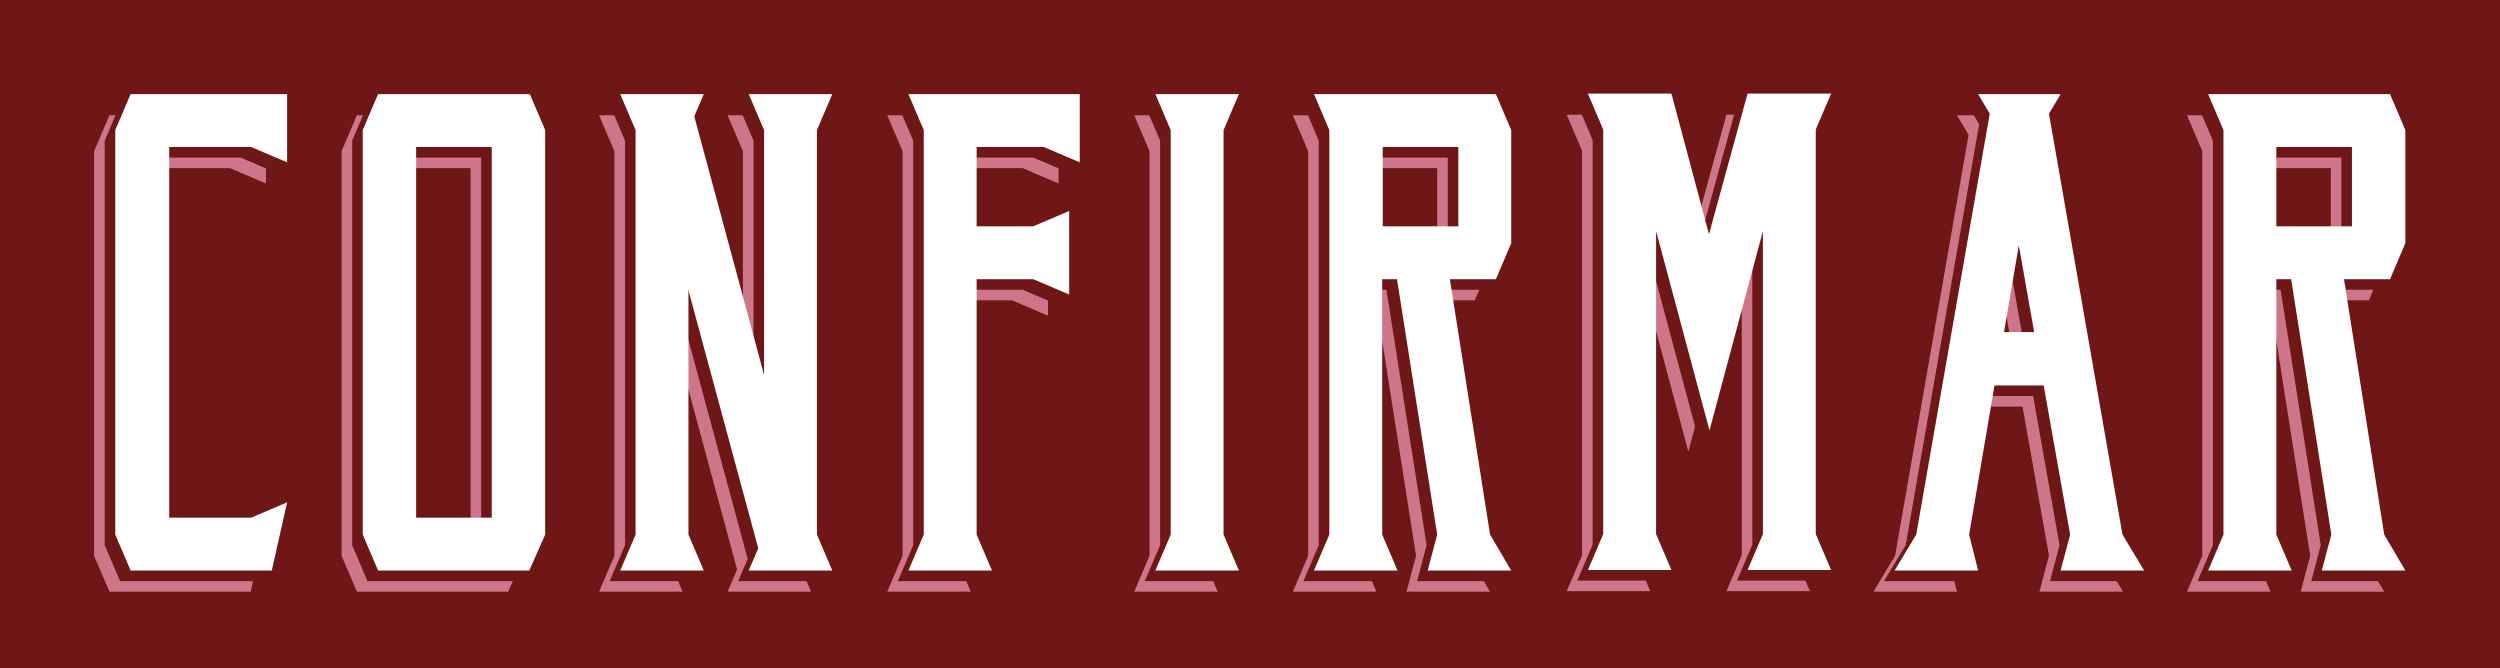 <?xml version="1.0" encoding="utf-8"?>
<!-- Generator: Adobe Illustrator 19.1.0, SVG Export Plug-In . SVG Version: 6.00 Build 0)  -->
<svg version="1.1" id="Layer_1" xmlns="http://www.w3.org/2000/svg" xmlns:xlink="http://www.w3.org/1999/xlink" x="0px" y="0px"
	 viewBox="928.5 1222.8 472.8 126.4" style="enable-background:new 928.5 1222.8 472.8 126.4;" xml:space="preserve">
<style type="text/css">
	.st0{fill:#6F1717;}
	.st1{fill:#CE7689;}
	.st2{fill:#FFFFFF;}
</style>
<g>
	<g>
		<rect x="928.5" y="1222.8" class="st0" width="472.8" height="126.4"/>
	</g>
	<g>
		<path class="st1" d="M978.8,1244.6v12.9l-6.8-2.9h-15.5v70.1H972l6.8-2.9l-2.9,12.9h-26.7l-2.9-6.8v-76.5l2.9-6.8H978.8z"/>
		<path class="st1" d="M1024.6,1334.7H996l-2.9-6.8v-76.5l2.9-6.8h28.7l2.9,6.8v76.5L1024.6,1334.7z M1017.5,1254.6h-14.3v70.1h14.3
			V1254.6z"/>
		<path class="st1" d="M1055.8,1248.8l13.2,48.9v-46.3l-2.9-6.8h15.8l-2.9,6.8v76.5l2.9,6.8h-15.8l1.8-4.2l-13.2-48.8v46.2l2.9,6.8
			h-15.8l2.9-6.8v-76.5l-2.9-6.8h15.8L1055.8,1248.8z"/>
		<path class="st1" d="M1096.3,1334.7l2.9-6.8v-76.5l-2.9-6.8h32.4v12.9l-6.8-2.9h-12.7v15h10.7l6.8-2.9v15.8l-6.8-2.9h-10.7v48.3
			l2.9,6.8H1096.3z"/>
		<path class="st1" d="M1155.9,1251.4v76.5l2.9,6.8H1143l2.9-6.8v-76.5l-2.9-6.8h15.8L1155.9,1251.4z"/>
		<path class="st1" d="M1206.3,1327.9l4,6.8h-15.8l1.8-6.8l-7.6-48.3h-2.8v48.3l2.9,6.8h-15.8l2.9-6.8v-76.5l-2.9-6.8h34.4l2.9,6.8
			v21.4l-2.9,6.8h-8.7L1206.3,1327.9z M1186,1254.6v15h14.3v-15H1186z"/>
		<path class="st1" d="M1247.7,1271.1l7.3-26.6h15.8l-2.9,6.8v76.5l2.9,6.8h-15.8l2.9-6.8v-57.3l-10.1,37.7l-10.1-37.7v57.3l2.9,6.8
			h-15.8l2.9-6.8v-76.5l-2.9-6.8h15.8L1247.7,1271.1z"/>
		<path class="st1" d="M1298.6,1334.7h-15.8l4.1-6.8l13.9-79.6l-2.2-3.7h15.6l-2.2,3.7l13.9,79.6l4.1,6.8h-15.8l1.8-6.8l-5-28.2
			h-9.3l-4.8,28.2L1298.6,1334.7z M1303.5,1289.6h5.7l-2.9-16.4L1303.5,1289.6z"/>
		<path class="st1" d="M1375.4,1327.9l4,6.8h-15.8l1.8-6.8l-7.6-48.3h-2.8v48.3l2.9,6.8h-15.8l2.9-6.8v-76.5l-2.9-6.8h34.4l2.9,6.8
			v21.4l-2.9,6.8h-8.7L1375.4,1327.9z M1355,1254.6v15h14.3v-15H1355z"/>
	</g>
	<g>
		<path class="st0" d="M980.8,1242.6v12.9l-6.8-2.9h-15.5v70.1H974l6.8-2.9l-2.9,12.9h-26.7l-2.9-6.8v-76.5l2.9-6.8H980.8z"/>
		<path class="st0" d="M1026.6,1332.7H998l-2.9-6.8v-76.5l2.9-6.8h28.7l2.9,6.8v76.5L1026.6,1332.7z M1019.5,1252.6h-14.3v70.1h14.3
			V1252.6z"/>
		<path class="st0" d="M1057.8,1246.8l13.2,48.9v-46.3l-2.9-6.8h15.8l-2.9,6.8v76.5l2.9,6.8h-15.8l1.8-4.2l-13.2-48.8v46.2l2.9,6.8
			h-15.8l2.9-6.8v-76.5l-2.9-6.8h15.8L1057.8,1246.8z"/>
		<path class="st0" d="M1098.3,1332.7l2.9-6.8v-76.5l-2.9-6.8h32.4v12.9l-6.8-2.9h-12.7v15h10.7l6.8-2.9v15.8l-6.8-2.9h-10.7v48.3
			l2.9,6.8H1098.3z"/>
		<path class="st0" d="M1157.9,1249.4v76.5l2.9,6.8H1145l2.9-6.8v-76.5l-2.9-6.8h15.8L1157.9,1249.4z"/>
		<path class="st0" d="M1208.3,1325.9l4,6.8h-15.8l1.8-6.8l-7.6-48.3h-2.8v48.3l2.9,6.8h-15.8l2.9-6.8v-76.5l-2.9-6.8h34.4l2.9,6.8
			v21.4l-2.9,6.8h-8.7L1208.3,1325.9z M1188,1252.6v15h14.3v-15H1188z"/>
		<path class="st0" d="M1249.7,1269.1l7.3-26.6h15.8l-2.9,6.8v76.5l2.9,6.8h-15.8l2.9-6.8v-57.3l-10.1,37.7l-10.1-37.7v57.3l2.9,6.8
			h-15.8l2.9-6.8v-76.5l-2.9-6.8h15.8L1249.7,1269.1z"/>
		<path class="st0" d="M1300.6,1332.7h-15.8l4.1-6.8l13.9-79.6l-2.2-3.7h15.6l-2.2,3.7l13.9,79.6l4.1,6.8h-15.8l1.8-6.8l-5-28.2
			h-9.3l-4.8,28.2L1300.6,1332.7z M1305.5,1287.6h5.7l-2.9-16.4L1305.5,1287.6z"/>
		<path class="st0" d="M1377.4,1325.9l4,6.8h-15.8l1.8-6.8l-7.6-48.3h-2.8v48.3l2.9,6.8h-15.8l2.9-6.8v-76.5l-2.9-6.8h34.4l2.9,6.8
			v21.4l-2.9,6.8h-8.7L1377.4,1325.9z M1357,1252.6v15h14.3v-15H1357z"/>
	</g>
	<g>
		<path class="st2" d="M982.8,1240.6v12.9l-6.8-2.9h-15.5v70.1H976l6.8-2.9l-2.9,12.9h-26.7l-2.9-6.8v-76.5l2.9-6.8H982.8z"/>
		<path class="st2" d="M1028.6,1330.7H1000l-2.9-6.8v-76.5l2.9-6.8h28.7l2.9,6.8v76.5L1028.6,1330.7z M1021.5,1250.6h-14.3v70.1
			h14.3V1250.6z"/>
		<path class="st2" d="M1059.8,1244.8l13.2,48.9v-46.3l-2.9-6.8h15.8l-2.9,6.8v76.5l2.9,6.8h-15.8l1.8-4.2l-13.2-48.8v46.2l2.9,6.8
			h-15.8l2.9-6.8v-76.5l-2.9-6.8h15.8L1059.8,1244.8z"/>
		<path class="st2" d="M1100.3,1330.7l2.9-6.8v-76.5l-2.9-6.8h32.4v12.9l-6.8-2.9h-12.7v15h10.7l6.8-2.9v15.8l-6.8-2.9h-10.7v48.3
			l2.9,6.8H1100.3z"/>
		<path class="st2" d="M1159.9,1247.4v76.5l2.9,6.8H1147l2.9-6.8v-76.5l-2.9-6.8h15.8L1159.9,1247.4z"/>
		<path class="st2" d="M1210.3,1323.9l4,6.8h-15.8l1.8-6.8l-7.6-48.3h-2.8v48.3l2.9,6.8h-15.8l2.9-6.8v-76.5l-2.9-6.8h34.4l2.9,6.8
			v21.4l-2.9,6.8h-8.7L1210.3,1323.9z M1190,1250.6v15h14.3v-15H1190z"/>
		<path class="st2" d="M1251.7,1267.1l7.3-26.6h15.8l-2.9,6.8v76.5l2.9,6.8h-15.8l2.9-6.8v-57.3l-10.1,37.7l-10.1-37.7v57.3l2.9,6.8
			h-15.8l2.9-6.8v-76.5l-2.9-6.8h15.8L1251.7,1267.1z"/>
		<path class="st2" d="M1302.6,1330.7h-15.8l4.1-6.8l13.9-79.6l-2.2-3.7h15.6l-2.2,3.7l13.9,79.6l4.1,6.8h-15.8l1.8-6.8l-5-28.2
			h-9.3l-4.8,28.2L1302.6,1330.7z M1307.5,1285.6h5.7l-2.9-16.4L1307.5,1285.6z"/>
		<path class="st2" d="M1379.4,1323.9l4,6.8h-15.8l1.8-6.8l-7.6-48.3h-2.8v48.3l2.9,6.8h-15.8l2.9-6.8v-76.5l-2.9-6.8h34.4l2.9,6.8
			v21.4l-2.9,6.8h-8.7L1379.4,1323.9z M1359,1250.6v15h14.3v-15H1359z"/>
	</g>
</g>
</svg>
